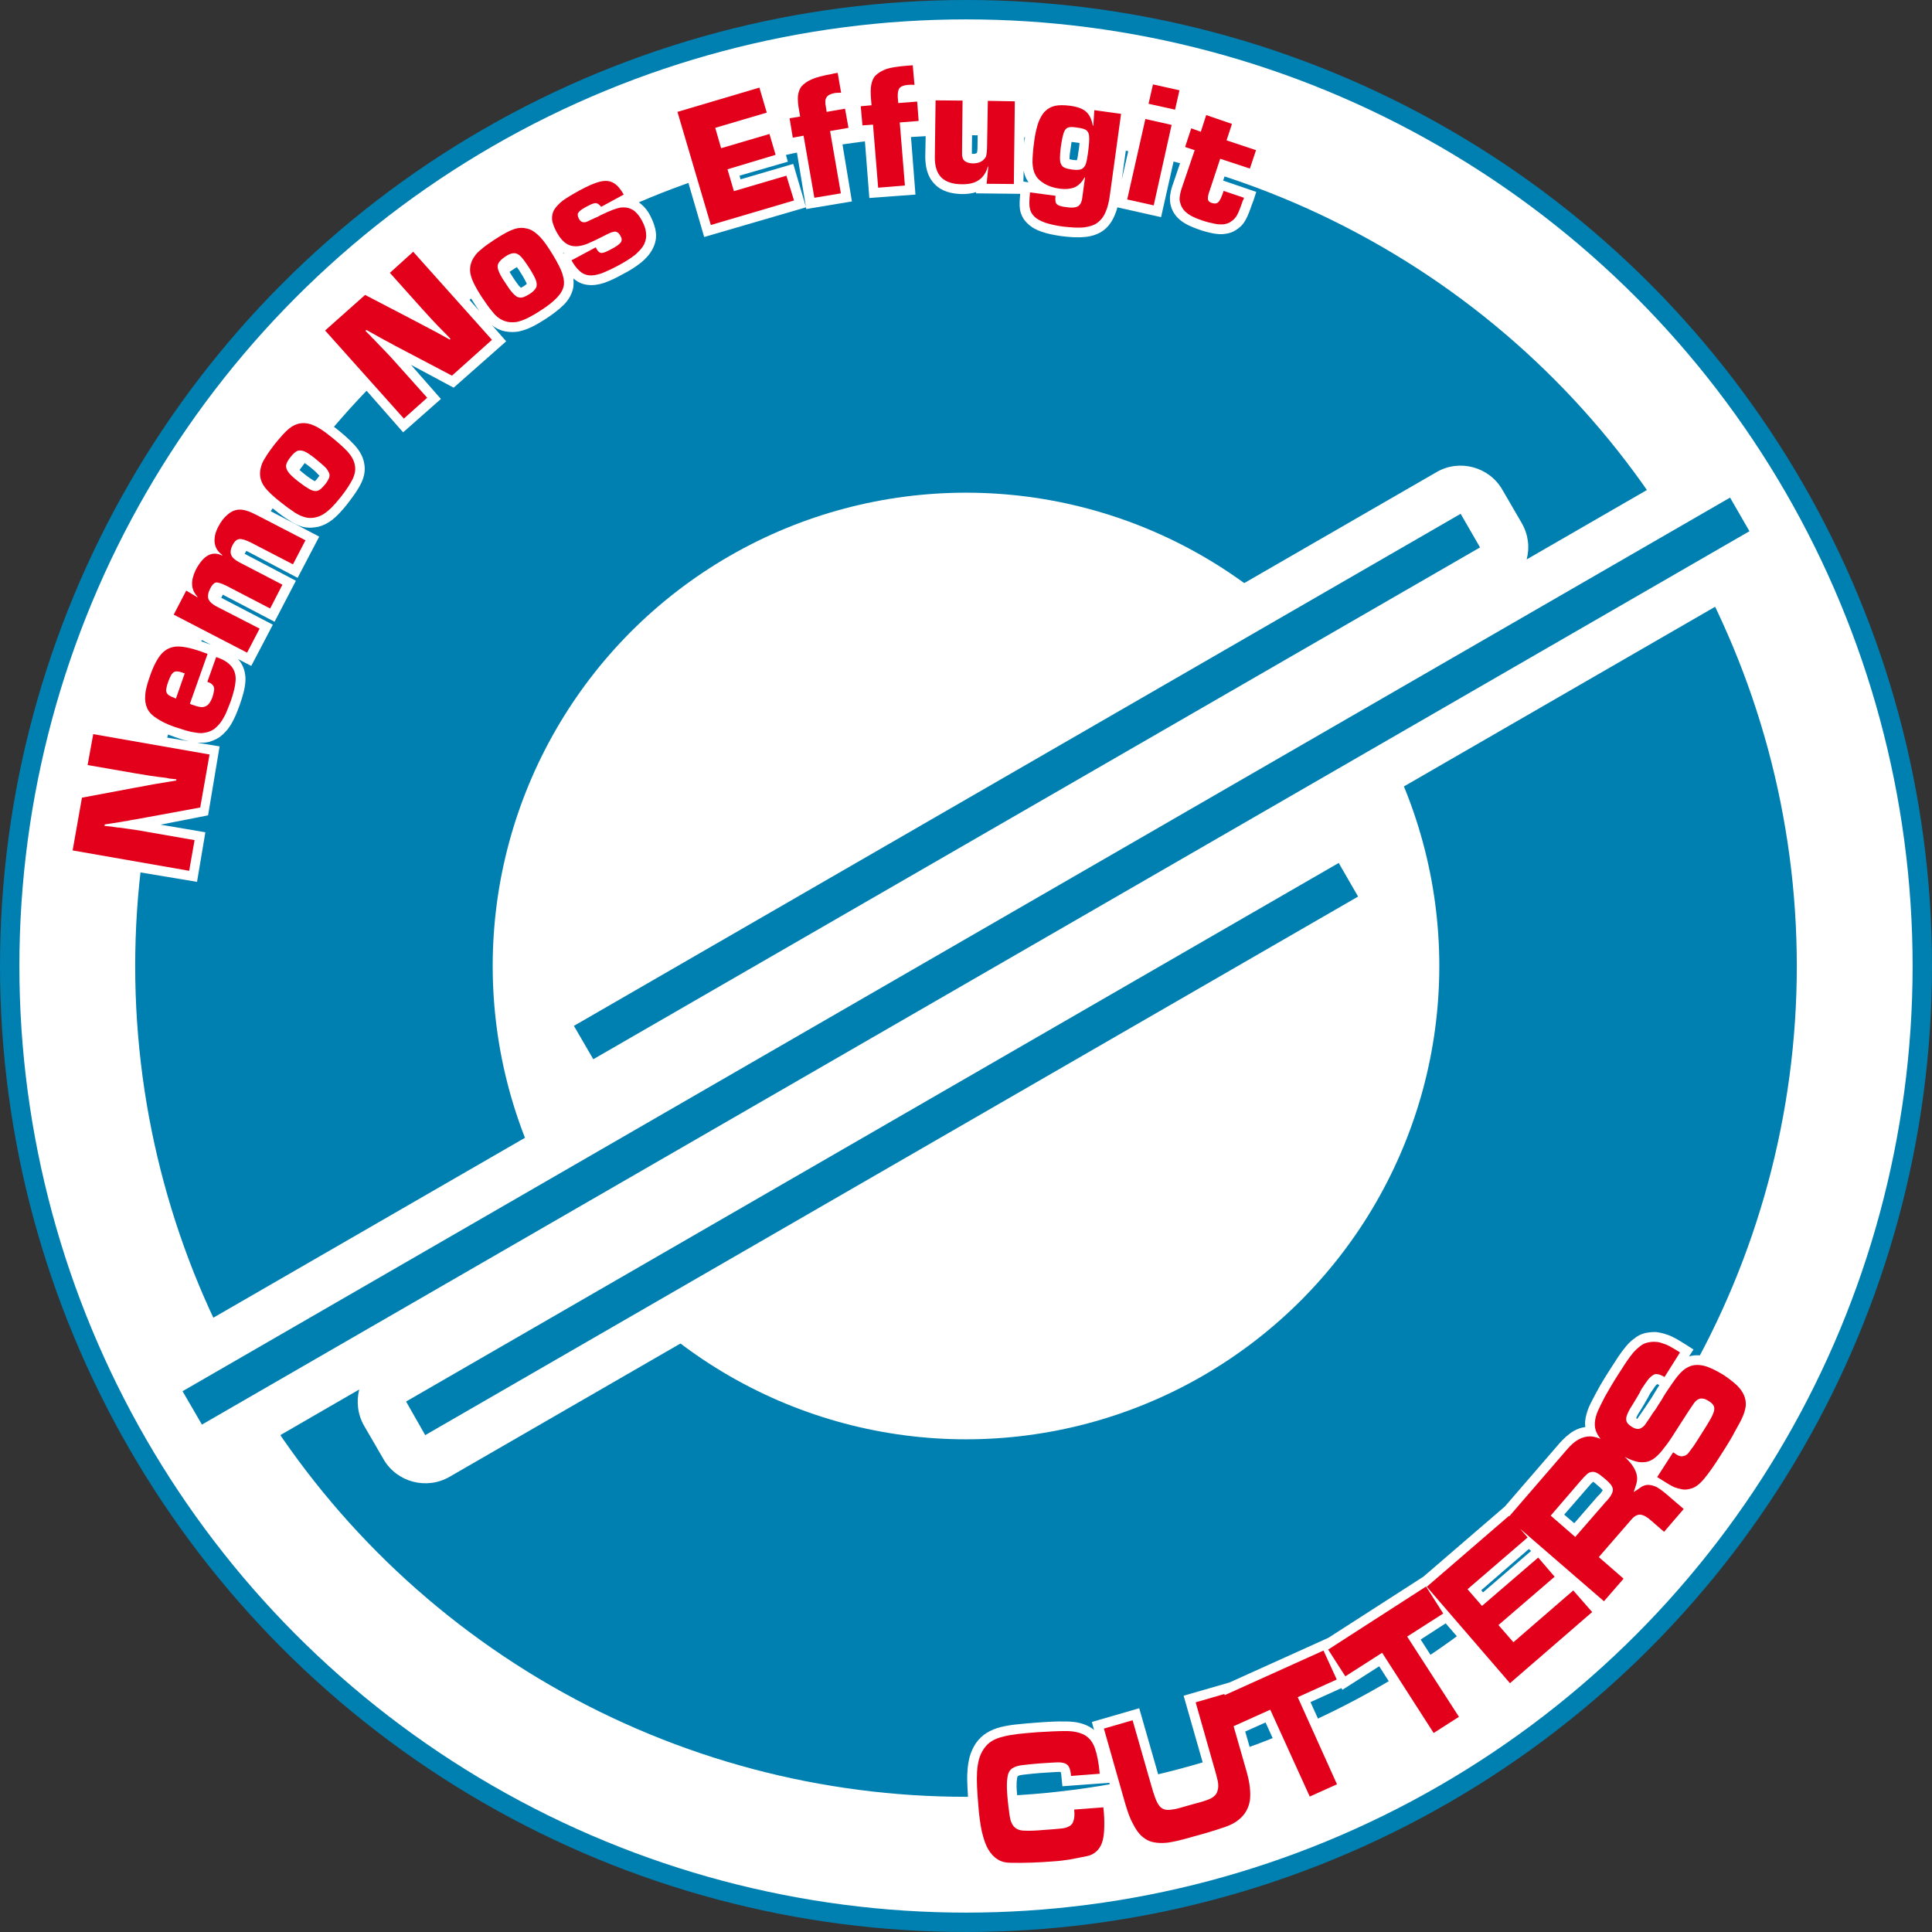 <?xml version="1.0" encoding="UTF-8" standalone="no"?>
<!-- Creator: CorelDRAW X7 -->

<svg
   xmlns:dc="http://purl.org/dc/elements/1.1/"
   xmlns:cc="http://creativecommons.org/ns#"
   xmlns:rdf="http://www.w3.org/1999/02/22-rdf-syntax-ns#"
   xmlns:svg="http://www.w3.org/2000/svg"
   xmlns="http://www.w3.org/2000/svg"
   xmlns:sodipodi="http://sodipodi.sourceforge.net/DTD/sodipodi-0.dtd"
   xmlns:inkscape="http://www.inkscape.org/namespaces/inkscape"
   xml:space="preserve"
   width="7.874in"
   height="7.874in"
   version="1.1"
   style="clip-rule:evenodd;fill-rule:evenodd;image-rendering:optimizeQuality;shape-rendering:geometricPrecision;text-rendering:geometricPrecision"
   viewBox="0 0 7874.001 7874.001"
   id="svg3819"
   inkscape:version="0.91 r13725"
   sodipodi:docname="PanOceania - Cutters - [N3] [Vyo].svg"><rect x="0" y="0" width="7874.001" height="7874.001" fill="#333333" stroke="none"/><sodipodi:namedview
     pagecolor="#ffffff"
     bordercolor="#666666"
     borderopacity="1"
     objecttolerance="10"
     gridtolerance="10"
     guidetolerance="10"
     inkscape:pageopacity="0"
     inkscape:pageshadow="2"
     inkscape:window-width="640"
     inkscape:window-height="480"
     id="namedview3867"
     showgrid="false"
     inkscape:zoom="0.23838384"
     inkscape:cx="736.83001"
     inkscape:cy="849.33005"
     inkscape:window-x="0"
     inkscape:window-y="0"
     inkscape:window-maximized="0"
     inkscape:current-layer="svg3819" /><defs
     id="defs3821"><style
       type="text/css"
       id="style3823"><![CDATA[
    .fil4 {fill:none}
    .fil0 {fill:#0080B1}
    .fil1 {fill:white}
    .fil2 {fill:white}
    .fil3 {fill:#E2001A;fill-rule:nonzero}
   ]]></style></defs><g
     id="Layer_x0020_1"
     transform="translate(3937,-7063)"><circle
       class="fil0"
       cy="11000"
       r="3937"
       id="circle3827"
       cx="0"
       style="fill:#0080b1" /><circle
       class="fil1"
       cy="11000"
       r="3858"
       id="circle3829"
       cx="0"
       style="fill:#ffffff" /><circle
       class="fil0"
       cy="11000"
       r="3386"
       id="circle3831"
       cx="0"
       style="fill:#0080b1" /><circle
       class="fil1"
       cy="11000"
       r="1929"
       id="circle3833"
       cx="0"
       style="fill:#ffffff" /><g
       id="_879311136"><path
         class="fil2"
         d="m 875,7593 19,-56 39,13 23,-67 179,61 -23,67 121,41 -51,150 -121,-41 -13,38 135,46 -12,37 c -1,3 -3,7 -4,10 -1,2 -1,3 -2,5 -7,21 -16,46 -27,65 -9,16 -21,28 -37,38 -13,9 -28,14 -44,16 -17,3 -34,1 -51,-2 -20,-4 -39,-9 -58,-16 -26,-9 -55,-21 -76,-39 -21,-17 -34,-40 -39,-65 -2,-13 -3,-27 0,-41 2,-14 6,-28 11,-41 l 38,-112 -29,-10 -58,258 -178,-40 c -3,13 -8,25 -13,37 -11,24 -26,45 -48,60 -22,15 -48,22 -74,24 -31,3 -65,0 -96,-4 -26,-4 -54,-9 -79,-18 -21,-7 -41,-18 -57,-34 -16,-15 -26,-34 -30,-56 -3,-19 -1,-43 1,-64 l -180,-2 0,-5 c -18,6 -38,8 -57,8 -41,-1 -83,-10 -112,-41 -30,-30 -38,-72 -38,-113 l 2,-106 -62,5 20,257 -188,14 -20,-257 -18,2 0,2 -75,13 42,254 -186,31 -42,-254 -44,7 -26,-156 44,-7 c -2,-18 -4,-37 -2,-55 2,-21 8,-41 22,-58 15,-19 36,-33 59,-43 27,-12 59,-18 88,-23 l 65,-11 24,143 38,-3 c -1,-18 -1,-37 2,-54 4,-21 13,-40 27,-56 17,-18 39,-30 63,-38 28,-9 61,-12 90,-15 l 66,-5 11,149 4,-1 0,-3 189,3 -3,231 c 0,7 0,16 0,23 2,1 4,1 5,1 5,0 12,0 16,-5 2,-9 2,-26 2,-35 l 3,-215 190,3 -3,215 c 0,-7 1,-14 2,-21 4,-28 10,-56 19,-83 9,-22 20,-45 38,-61 16,-17 37,-27 60,-32 24,-5 50,-4 74,0 19,2 38,7 56,15 l 0,-4 191,26 -42,301 99,-434 184,41 -43,192 z m -640,165 -1,45 21,3 c -3,-4 -6,-8 -8,-13 l -1,-1 0,0 c -5,-11 -9,-22 -11,-34 z m -1954,232 c -3,-9 -5,-17 -6,-26 -3,-23 2,-45 13,-64 11,-20 28,-36 46,-50 22,-17 48,-32 73,-45 29,-16 63,-32 95,-40 28,-6 57,-5 82,10 25,14 43,39 56,63 l 20,35 -11,5 c 10,4 19,10 27,17 16,13 28,29 37,47 11,21 20,44 23,68 3,23 -2,46 -13,67 -11,22 -28,40 -47,56 -23,18 -48,34 -74,47 -25,14 -51,27 -77,36 -22,7 -45,11 -67,8 -22,-2 -42,-12 -58,-26 1,11 1,22 0,33 -4,27 -18,52 -37,72 -22,22 -49,42 -75,59 -19,12 -38,24 -59,34 -16,8 -34,14 -52,18 -17,3 -35,3 -52,0 l -1,0 c -17,-3 -33,-10 -47,-19 -3,-2 -6,-5 -9,-7 l 58,66 -214,189 -174,-93 122,139 -154,136 -370,-421 213,-188 173,92 -122,-137 155,-137 262,297 c -9,-13 -18,-26 -26,-39 -17,-26 -35,-57 -45,-86 -8,-25 -10,-51 -3,-77 5,-16 12,-30 21,-43 10,-15 23,-27 36,-38 18,-15 37,-28 56,-41 26,-16 57,-36 86,-46 24,-9 49,-11 74,-5 25,5 46,17 65,34 0,0 0,0 0,0 z m 76,103 c 1,1 2,3 3,4 l 3,-1 c -2,-1 -4,-2 -6,-3 z m -1434,1598 -204,-107 89,-170 2,2 c 4,-18 10,-34 19,-50 17,-32 40,-64 74,-79 -2,-12 -3,-25 -2,-37 3,-21 10,-41 20,-60 12,-23 28,-44 49,-61 19,-16 42,-27 68,-29 l 1,0 0,0 c 31,-1 63,13 90,27 l 235,123 -88,168 -203,-107 c -5,-2 -15,-8 -23,-10 -1,0 -1,1 -1,1 -1,2 -3,6 -3,9 2,3 9,6 12,8 l 211,111 -87,167 -212,-111 c -3,-2 -8,-5 -14,-7 -1,2 -4,8 -4,11 3,3 9,7 12,9 l 211,110 -88,168 -54,-28 c 5,5 9,11 13,17 14,23 19,50 17,76 -2,31 -13,65 -23,94 -7,19 -14,38 -23,56 -7,15 -16,30 -26,43 -10,12 -21,23 -33,32 -12,8 -25,14 -38,18 l -1,1 -2,0 c -10,3 -21,4 -32,4 -6,0 -12,0 -18,0 l 91,15 -47,281 -194,38 183,31 -34,202 -553,-92 47,-280 192,-38 -181,-30 34,-204 428,71 c -8,-2 -16,-4 -24,-6 -16,-5 -33,-11 -49,-17 -28,-9 -57,-22 -81,-38 -22,-15 -40,-33 -51,-57 -11,-23 -14,-49 -12,-74 2,-29 12,-60 21,-87 13,-35 30,-74 55,-102 23,-27 53,-42 89,-44 37,-3 78,9 112,21 l 30,11 z m 373,-481 c -18,-5 -36,-14 -51,-24 -22,-13 -44,-30 -64,-46 -24,-19 -52,-42 -71,-66 -16,-21 -25,-46 -27,-72 -1,-17 1,-32 5,-48 5,-17 13,-33 22,-48 12,-19 26,-38 40,-56 19,-24 42,-52 66,-72 20,-16 43,-26 69,-29 25,-3 49,1 72,11 26,12 51,30 73,47 27,21 55,45 78,70 19,21 34,45 39,73 6,27 1,55 -11,80 -13,28 -33,55 -52,80 -13,17 -28,35 -44,51 -13,13 -27,25 -43,34 -16,9 -32,15 -49,17 l -1,0 c -17,3 -35,2 -51,-2 z m 1732,-1599 2,7 197,-57 47,161 -197,57 4,15 215,-63 52,177 -415,121 -157,-538 411,-119 52,177 -211,62 z m -1760,1352 c 0,0 0,0 0,0 8,10 23,22 33,30 11,9 23,18 36,26 2,1 6,4 10,5 4,-4 8,-9 10,-12 2,-2 6,-7 8,-11 -1,-1 -2,-2 -3,-2 -12,-14 -30,-29 -45,-40 -8,-6 -21,-16 -30,-20 -4,3 -8,8 -10,11 -2,2 -7,9 -9,13 z m 863,-811 c 0,0 0,1 0,1 4,12 14,27 21,38 8,13 17,25 26,37 2,1 5,5 8,8 4,-2 10,-6 14,-8 2,-2 7,-5 10,-8 -1,-1 -1,-2 -1,-3 -8,-17 -20,-37 -30,-52 -6,-9 -15,-22 -23,-29 -4,1 -10,5 -12,7 -3,2 -10,6 -13,9 z M 435,7622 c -5,15 -7,34 -9,49 -2,12 -4,25 -4,37 0,1 0,2 0,4 5,1 11,2 15,3 3,0 10,1 15,1 3,-10 5,-24 6,-33 3,-17 6,-40 5,-57 -5,-2 -12,-3 -15,-3 -3,-1 -9,-1 -13,-1 z"
         id="path3836"
         inkscape:connector-curvature="0"
         style="fill:#ffffff" /></g><path
       class="fil3"
       d="m -3557,10055 474,83 -38,216 -212,39 c -37,7 -60,11 -68,12 -8,2 -15,3 -19,4 -5,0 -13,2 -25,4 -12,2 -33,5 -65,10 l -1,6 30,3 c 5,1 8,1 11,2 3,0 5,0 8,1 3,0 6,1 11,1 47,6 86,12 117,18 l 190,33 -22,125 -475,-83 38,-215 213,-40 c 47,-8 73,-14 81,-15 7,-1 37,-6 90,-15 l 1,-5 -29,-3 -14,-3 c -46,-5 -89,-12 -129,-19 l -190,-33 23,-126 z"
       id="path3838"
       inkscape:connector-curvature="0"
       style="fill:#e2001a;fill-rule:nonzero" /><path
       id="1"
       class="fil3"
       d="m -3092,9842 36,-101 6,2 c 29,10 50,25 62,44 9,15 13,32 11,52 -1,20 -8,48 -20,83 -8,21 -15,38 -21,52 -7,14 -14,26 -22,36 -8,10 -16,18 -24,24 -8,6 -18,10 -28,13 -7,2 -15,3 -24,4 -8,0 -18,-1 -28,-3 -10,-1 -22,-4 -36,-8 -13,-4 -29,-9 -47,-15 -31,-11 -55,-23 -72,-35 -18,-11 -31,-25 -38,-40 -7,-16 -10,-34 -8,-54 1,-21 8,-46 19,-77 14,-41 30,-71 46,-90 17,-19 37,-29 62,-31 24,-1 56,5 97,19 l 30,11 -72,203 c 3,2 7,4 12,5 16,6 29,9 38,9 10,-1 18,-4 25,-11 6,-6 12,-17 17,-30 4,-13 6,-23 7,-31 0,-8 -2,-14 -7,-19 -4,-5 -11,-9 -21,-12 z m -128,68 36,-103 c -3,0 -6,-1 -10,-3 -17,-6 -29,-6 -35,-1 -8,4 -15,18 -23,40 -5,14 -7,25 -8,32 0,7 2,13 7,18 4,4 12,9 24,13 2,1 3,2 4,2 2,1 3,1 5,2 z"
       inkscape:connector-curvature="0"
       style="fill:#e2001a;fill-rule:nonzero" /><path
       id="2"
       class="fil3"
       d="m -3229,9568 51,-98 45,27 1,-2 c -14,-15 -21,-31 -22,-49 -1,-18 4,-38 15,-61 31,-58 66,-78 107,-58 l 1,-2 c -12,-9 -21,-19 -26,-31 -5,-12 -7,-25 -5,-39 1,-14 6,-29 15,-46 11,-21 23,-37 38,-49 15,-13 30,-19 46,-20 18,-1 41,6 70,21 l 201,104 -51,98 -168,-87 c -23,-12 -40,-17 -50,-16 -11,1 -20,9 -28,24 -8,16 -10,29 -6,40 4,11 15,21 32,30 l 177,92 -50,97 -177,-92 c -21,-10 -35,-15 -44,-14 -8,2 -16,10 -23,24 -9,17 -11,31 -8,42 4,11 15,22 32,31 l 177,91 -51,98 -299,-155 z"
       inkscape:connector-curvature="0"
       style="fill:#e2001a;fill-rule:nonzero" /><path
       id="3"
       class="fil3"
       d="m -2818,8874 c 25,-31 45,-53 60,-65 15,-12 31,-19 48,-21 17,-2 35,1 52,9 17,7 39,21 65,42 32,25 56,47 73,65 16,18 26,36 29,54 4,17 1,36 -8,56 -10,20 -25,44 -47,72 -15,19 -29,35 -41,47 -13,12 -25,22 -36,28 -11,6 -23,10 -35,12 -13,2 -25,1 -36,-2 -12,-3 -25,-9 -40,-18 -15,-10 -35,-24 -60,-44 -31,-24 -51,-44 -63,-59 -12,-16 -19,-33 -20,-51 -1,-12 1,-23 4,-34 3,-12 9,-25 18,-38 8,-14 21,-32 37,-53 z m 65,52 c -10,12 -16,23 -18,33 -1,9 2,18 9,28 7,10 20,22 39,37 16,12 29,22 40,28 10,7 20,11 28,12 8,1 15,-1 21,-5 7,-5 14,-12 23,-23 10,-13 16,-24 17,-33 1,-9 -4,-19 -13,-31 -10,-11 -27,-25 -50,-44 -17,-13 -31,-22 -41,-26 -11,-4 -20,-4 -28,-1 -8,4 -17,12 -27,25 z"
       inkscape:connector-curvature="0"
       style="fill:#e2001a;fill-rule:nonzero" /><path
       id="4"
       class="fil3"
       d="m -2253,8089 321,359 -163,146 -192,-101 c -33,-17 -53,-28 -60,-32 -8,-4 -13,-7 -17,-9 -4,-2 -11,-6 -22,-12 -11,-6 -30,-17 -57,-32 l -5,3 22,22 c 3,3 5,6 7,8 2,2 4,3 6,5 2,3 4,5 7,8 34,35 61,63 82,87 l 128,143 -95,85 -321,-359 163,-145 192,100 c 42,22 66,35 72,38 7,3 34,18 81,44 l 3,-3 -20,-21 -10,-10 c -33,-33 -62,-65 -89,-95 l -128,-143 95,-86 z"
       inkscape:connector-curvature="0"
       style="fill:#e2001a;fill-rule:nonzero" /><path
       id="5"
       class="fil3"
       d="m -1922,8040 c 34,-22 59,-36 77,-42 19,-7 36,-8 53,-4 17,3 32,12 46,25 14,12 30,32 48,60 22,34 38,63 48,86 9,22 13,42 11,60 -3,18 -12,34 -27,50 -15,16 -37,34 -67,53 -21,14 -39,24 -55,32 -15,7 -29,12 -42,15 -12,2 -25,2 -37,0 -13,-3 -24,-7 -34,-14 -10,-6 -20,-16 -31,-30 -12,-14 -26,-34 -44,-61 -21,-33 -34,-58 -40,-77 -6,-18 -7,-37 -2,-54 3,-11 8,-22 15,-31 6,-10 16,-20 29,-30 12,-11 29,-23 52,-38 z m 44,69 c -13,9 -22,17 -27,26 -5,8 -5,18 -1,29 4,12 12,28 26,48 11,17 20,31 28,40 8,10 16,17 23,21 7,3 15,4 22,2 8,-2 17,-7 29,-14 14,-9 22,-18 26,-26 4,-9 3,-20 -2,-33 -6,-14 -17,-34 -34,-59 -12,-18 -22,-31 -30,-38 -9,-8 -18,-11 -27,-10 -9,1 -20,5 -33,14 z"
       inkscape:connector-curvature="0"
       style="fill:#e2001a;fill-rule:nonzero" /><path
       id="6"
       class="fil3"
       d="m -1395,7856 -92,50 c -2,-2 -3,-4 -3,-4 -6,-6 -10,-9 -14,-10 -4,-2 -10,-1 -16,1 -7,2 -17,7 -30,14 -16,9 -26,16 -30,23 -4,6 -3,14 2,24 7,13 16,17 29,14 3,-1 10,-4 20,-9 l 13,-6 14,-6 13,-7 c 18,-9 35,-16 47,-21 14,-5 24,-8 33,-10 8,-1 17,-1 25,0 12,2 24,7 34,15 10,9 20,21 28,36 11,20 17,37 18,53 2,16 -1,31 -8,46 -7,14 -20,28 -37,43 -18,14 -40,28 -68,43 -28,15 -52,26 -71,33 -19,6 -36,9 -50,7 -14,-2 -26,-7 -37,-18 -12,-10 -22,-24 -33,-43 l 99,-53 3,6 c 6,11 13,17 21,17 8,0 22,-6 42,-17 19,-10 31,-19 36,-26 5,-7 5,-16 -1,-26 -4,-7 -8,-13 -13,-15 -4,-3 -10,-4 -16,-2 -7,1 -16,5 -28,11 -31,16 -54,27 -68,33 -14,7 -28,11 -40,13 -21,4 -39,1 -54,-8 -15,-9 -29,-25 -42,-49 -10,-19 -16,-35 -18,-49 -1,-14 1,-28 8,-40 7,-12 19,-25 35,-38 17,-12 40,-26 69,-42 35,-19 63,-31 85,-36 21,-5 39,-3 54,6 14,8 28,24 41,47 z"
       inkscape:connector-curvature="0"
       style="fill:#e2001a;fill-rule:nonzero" /><polygon
       id="7"
       class="fil3"
       points="-776,7694 -972,7753 -946,7842 -732,7779 -701,7880 -1040,7980 -1176,7519 -842,7420 -812,7522 -1022,7584 -998,7667 -801,7609 "
       style="fill:#e2001a;fill-rule:nonzero" /><path
       id="8"
       class="fil3"
       d="m -618,7869 -44,-253 -44,8 -13,-79 43,-7 -4,-24 c -5,-25 -6,-45 -5,-60 2,-14 6,-27 13,-37 11,-13 25,-23 44,-31 18,-8 45,-15 79,-21 l 13,-3 13,-2 14,81 c -9,0 -17,0 -25,1 -17,3 -29,9 -34,17 -6,8 -7,21 -3,40 l 3,20 75,-13 14,78 -75,13 44,254 -108,18 z"
       inkscape:connector-curvature="0"
       style="fill:#e2001a;fill-rule:nonzero" /><path
       id="9"
       class="fil3"
       d="m -358,7828 -21,-257 -43,3 -7,-78 44,-4 -2,-24 c -2,-25 -2,-45 1,-60 3,-15 8,-27 16,-36 12,-12 27,-21 46,-28 19,-6 46,-10 81,-13 l 13,-1 13,-1 7,80 c -9,-1 -18,-1 -25,0 -18,1 -30,6 -36,13 -6,8 -8,21 -7,40 l 2,21 77,-6 6,79 -77,6 21,257 -109,9 z"
       inkscape:connector-curvature="0"
       style="fill:#e2001a;fill-rule:nonzero" /><path
       id="10"
       class="fil3"
       d="m 199,7476 -4,337 -111,-1 7,-70 -2,0 c -7,25 -20,44 -37,55 -17,12 -39,17 -68,17 -38,0 -67,-10 -85,-28 -18,-19 -27,-47 -26,-86 l 3,-228 110,1 -2,193 c 0,16 0,27 0,31 1,5 2,9 4,14 6,11 19,17 40,18 25,0 43,-9 53,-27 3,-7 5,-25 5,-52 l 3,-176 110,2 z"
       inkscape:connector-curvature="0"
       style="fill:#e2001a;fill-rule:nonzero" /><path
       id="11"
       class="fil3"
       d="m 632,7527 -45,327 c -4,31 -10,56 -19,75 -8,19 -20,33 -34,43 -14,10 -33,15 -55,18 -23,2 -52,0 -87,-4 -29,-4 -53,-10 -71,-16 -19,-7 -33,-15 -43,-25 -10,-10 -16,-21 -18,-35 -3,-11 -2,-33 1,-63 l 104,14 c -2,17 -1,28 5,34 5,5 17,10 37,12 23,4 40,2 49,-3 10,-6 16,-18 18,-36 l 11,-81 -2,-1 c -10,19 -23,32 -39,40 -17,7 -38,9 -62,6 -24,-3 -44,-10 -62,-20 -18,-11 -31,-23 -38,-38 -7,-13 -10,-29 -11,-49 0,-20 2,-50 7,-87 4,-30 10,-55 17,-76 8,-20 17,-36 28,-46 11,-11 24,-18 41,-22 16,-3 36,-3 60,0 30,4 52,12 65,24 14,12 23,31 28,57 l 2,0 4,-63 109,15 z m -179,56 c -18,-3 -30,-3 -38,0 -7,3 -13,10 -17,22 -4,12 -8,32 -12,60 -2,17 -3,31 -3,42 0,11 1,20 5,26 3,7 8,11 15,14 6,3 16,5 29,7 16,2 28,2 36,-1 8,-2 14,-9 19,-18 4,-10 7,-26 10,-47 4,-31 6,-53 5,-66 0,-13 -4,-22 -11,-28 -7,-5 -20,-9 -38,-11 z"
       inkscape:connector-curvature="0"
       style="fill:#e2001a;fill-rule:nonzero" /><path
       id="12"
       class="fil3"
       d="m 870,7431 -18,79 -108,-24 18,-79 108,24 z m -32,141 -73,328 -108,-24 74,-328 107,24 z"
       inkscape:connector-curvature="0"
       style="fill:#e2001a;fill-rule:nonzero" /><path
       id="13"
       class="fil3"
       d="m 1182,7675 -25,75 -121,-40 -43,130 c -6,16 -8,28 -7,35 1,7 6,12 15,15 12,4 21,3 27,-3 6,-5 13,-19 20,-40 l 2,-6 83,28 c -1,3 -2,5 -2,7 -1,2 -2,3 -3,5 -10,30 -18,50 -24,60 -6,10 -14,19 -24,25 -8,6 -17,9 -28,11 -11,1 -24,1 -38,-2 -15,-3 -33,-7 -53,-14 -29,-10 -50,-20 -63,-32 -14,-11 -22,-26 -26,-43 -2,-9 -2,-17 0,-26 1,-9 4,-21 9,-35 l 51,-150 -39,-13 25,-76 39,14 22,-68 105,36 -22,67 120,40 z"
       inkscape:connector-curvature="0"
       style="fill:#e2001a;fill-rule:nonzero" /><circle
       class="fil4"
       cy="11000"
       r="3898"
       id="circle3853"
       cx="0"
       style="fill:none" /><circle
       class="fil4"
       cy="11000"
       r="3898"
       id="circle3855"
       cx="0"
       style="fill:none" /><g
       id="_879305984"><path
         class="fil2"
         d="m 2285,9343 731,-422 c 94,-54 215,-22 269,72 l 79,136 c 54,94 22,215 -72,269 l -1720,993 c 48,13 91,45 118,91 l 79,136 c 54,94 21,215 -72,269 l -3802,2195 c -94,54 -215,22 -269,-72 l -79,-136 c -27,-47 -32,-100 -20,-148 l -543,314 c -94,54 -215,22 -269,-72 l -79,-137 c -54,-93 -22,-214 72,-268 l 1720,-993 c -48,-14 -91,-45 -118,-91 l -79,-137 c -54,-94 -21,-214 72,-269 L 1918,8987 c 93,-54 214,-22 268,72 l 79,136 c 27,47 33,99 20,148 z"
         id="path3858"
         inkscape:connector-curvature="0"
         style="fill:#ffffff" /></g><path
       class="fil0"
       d="m -1598,11244 3614,-2087 79,137 -3614,2086 -79,-136 z m -684,1531 3801,-2195 79,137 -3802,2195 -78,-137 z m -911,-42 6307,-3642 79,137 -6307,3641 -79,-136 z"
       id="path3860"
       inkscape:connector-curvature="0"
       style="fill:#0080b1" /><g
       id="_879315584"><path
         class="fil2"
         d="m 1864,13489 332,-286 223,-258 c 17,-19 36,-37 58,-50 14,-8 30,-14 47,-16 -1,-7 -1,-14 -1,-21 2,-21 8,-42 16,-61 9,-20 20,-40 30,-59 17,-32 36,-63 56,-94 11,-17 22,-34 33,-51 10,-15 21,-30 32,-43 10,-12 21,-23 34,-32 13,-11 28,-18 44,-22 15,-3 30,-5 46,-4 14,2 28,5 42,10 13,4 25,10 38,17 13,7 25,15 38,23 l 33,21 -18,28 c 22,-6 45,-6 68,0 32,7 66,25 94,43 21,14 42,29 61,47 15,16 29,33 37,54 8,19 12,40 10,61 -2,21 -9,41 -17,60 -9,19 -20,39 -30,58 -19,35 -40,69 -62,102 -21,34 -44,68 -69,98 -19,24 -44,46 -75,54 -9,3 -17,4 -26,5 l 42,36 -131,152 -81,-70 c -4,-4 -15,-12 -21,-15 -3,2 -6,6 -7,7 l -106,122 101,88 -131,152 -3,-3 -388,336 -258,-299 -102,66 210,327 -169,109 -210,-327 -150,96 -4,-7 -126,57 160,354 -183,83 -160,-354 -83,37 43,150 c 12,43 21,92 15,137 -6,41 -26,76 -59,103 -20,16 -43,27 -67,36 -27,10 -55,18 -82,26 -29,8 -58,16 -87,24 -25,7 -50,13 -76,16 -23,3 -46,2 -69,-2 -24,-5 -46,-16 -64,-32 -20,-18 -35,-40 -46,-63 -15,-28 -26,-59 -34,-90 l -28,-96 -191,14 -4,-38 c 0,-5 -1,-14 -3,-20 -6,-1 -15,0 -20,0 -21,1 -42,3 -63,4 -23,2 -46,4 -70,7 -6,1 -17,2 -22,6 -2,2 -3,9 -3,10 -3,19 -2,42 0,61 2,28 4,57 9,85 1,6 4,19 8,23 3,3 12,4 16,4 24,0 50,-1 74,-3 21,-2 41,-3 62,-5 7,0 18,-2 24,-5 0,0 0,0 0,0 2,-7 1,-23 1,-31 l -3,-39 197,-15 3,39 c 0,3 0,6 1,9 0,5 1,9 1,14 2,25 3,50 2,75 -1,21 -5,43 -12,64 -7,19 -18,37 -34,51 -16,14 -35,23 -56,27 -25,6 -50,11 -74,14 -22,4 -44,7 -66,8 -59,5 -118,7 -178,7 -26,-1 -51,-6 -74,-20 -23,-14 -41,-34 -53,-57 -15,-26 -24,-55 -30,-84 -8,-37 -12,-75 -15,-113 -2,-24 -4,-49 -5,-73 -1,-22 -2,-44 0,-66 1,-20 4,-39 9,-59 5,-19 14,-38 25,-55 12,-17 27,-32 45,-43 17,-10 36,-18 56,-23 21,-5 43,-9 65,-11 26,-3 52,-5 78,-7 40,-3 82,-6 123,-5 32,0 66,5 95,21 7,4 14,8 20,14 l -9,-33 193,-56 86,300 c 4,16 9,33 15,49 3,8 6,16 11,23 1,1 2,2 1,2 2,1 7,1 9,1 10,-1 21,-4 31,-6 17,-5 35,-10 52,-15 14,-4 27,-7 41,-11 8,-3 17,-6 25,-9 3,-2 7,-4 10,-6 0,0 0,-1 0,-2 l 0,0 1,-1 c 2,-6 1,-14 -1,-21 -4,-18 -9,-36 -14,-54 l -86,-301 187,-54 403,-182 0,0 387,-249 z m 962,-781 c -3,-1 -6,-3 -9,-4 -3,2 -5,5 -7,7 -8,11 -15,22 -23,33 -1,2 -2,5 -3,6 -1,1 -1,1 -1,2 l -1,2 -1,2 c -11,19 -22,39 -34,58 -6,8 -12,19 -16,29 2,1 4,2 5,3 0,0 0,0 0,0 1,-1 1,-1 1,-2 10,-14 19,-28 29,-42 8,-12 16,-24 24,-36 5,-7 9,-14 13,-21 5,-8 9,-15 14,-23 3,-5 6,-9 9,-14 z m -51,368 11,-17 c -5,1 -9,2 -14,2 0,0 0,0 0,0 1,5 2,10 2,15 1,0 1,0 1,0 z m 130,-126 c 3,2 7,5 11,7 0,0 1,-1 1,-1 6,-7 11,-15 16,-22 9,-14 19,-29 28,-43 12,-19 24,-38 35,-57 5,-7 11,-17 13,-26 -1,-1 -2,-1 -3,-2 -1,-1 -3,-2 -5,-3 -2,2 -4,4 -5,6 -6,8 -11,16 -16,24 -19,29 -37,57 -56,86 -6,11 -13,21 -19,31 z m -453,563 -11,-9 -215,186 9,11 217,-188 z m -149,-129 -9,-8 -194,168 7,9 196,-169 z m 176,-113 93,-107 c 3,-3 6,-7 9,-9 1,-1 1,-2 2,-2 4,-5 9,-11 12,-17 0,0 0,0 0,0 -7,-7 -15,-15 -23,-21 -4,-4 -11,-10 -16,-13 -7,6 -13,13 -19,20 l -99,114 41,35 z"
         id="path3863"
         inkscape:connector-curvature="0"
         style="fill:#ffffff" /></g><path
       class="fil3"
       d="m 428,14301 c -1,-16 -4,-28 -8,-36 -4,-8 -10,-13 -19,-16 -9,-3 -21,-4 -37,-3 -17,1 -38,2 -64,4 -29,2 -53,5 -71,7 -18,2 -32,7 -42,14 -10,8 -16,19 -18,36 -3,16 -3,39 -1,69 3,38 7,67 10,88 3,21 10,36 19,45 10,10 24,15 43,15 19,1 45,0 78,-3 25,-2 46,-3 62,-5 17,-1 30,-4 39,-9 10,-5 16,-12 19,-23 4,-10 5,-26 3,-46 l 119,-9 c 0,4 0,8 1,12 0,3 1,7 1,11 2,26 2,49 1,70 -1,20 -4,38 -9,52 -5,14 -13,26 -23,35 -10,9 -23,16 -39,19 -25,5 -49,10 -72,14 -22,3 -43,6 -62,7 -62,5 -120,7 -174,6 -21,0 -40,-4 -55,-14 -15,-9 -28,-23 -39,-42 -11,-19 -19,-44 -26,-74 -6,-29 -11,-65 -14,-107 -2,-26 -4,-50 -5,-72 -1,-22 -1,-43 0,-61 1,-19 4,-36 8,-52 4,-15 11,-30 20,-43 9,-13 19,-23 32,-31 13,-8 28,-14 46,-18 17,-5 37,-8 60,-11 22,-2 47,-5 76,-7 48,-3 88,-5 120,-5 32,0 57,6 76,16 19,11 33,28 42,53 9,25 16,60 20,105 l -117,9 z m 508,-300 117,-34 90,314 c 14,48 18,88 14,120 -5,31 -20,58 -45,78 -14,12 -33,22 -56,30 -23,8 -49,16 -79,25 -32,9 -60,17 -86,24 -26,7 -49,12 -70,15 -21,2 -40,2 -57,-2 -17,-3 -32,-11 -46,-23 -14,-12 -26,-29 -37,-51 -12,-21 -22,-49 -32,-83 l -87,-306 117,-34 75,262 c 6,21 11,38 16,51 5,14 10,25 16,33 5,8 12,13 19,16 7,3 16,4 27,3 10,-1 23,-3 37,-7 15,-4 32,-9 53,-15 15,-4 29,-8 40,-11 12,-4 22,-7 31,-11 9,-4 16,-9 21,-14 5,-5 9,-11 11,-19 4,-12 4,-26 1,-41 -4,-15 -8,-34 -15,-56 l -75,-264 z m 416,-21 160,355 -111,50 -161,-354 -162,73 -53,-119 432,-195 54,118 -159,72 z m 446,-247 211,327 -103,66 -210,-327 -150,96 -70,-109 399,-257 70,110 -147,94 z m 419,190 -339,-393 335,-289 76,88 -245,211 59,68 229,-197 67,78 -229,197 61,70 244,-211 77,88 -335,290 z m 266,-596 119,-137 c 2,-3 4,-5 5,-6 2,-1 4,-3 6,-6 9,-10 16,-20 19,-27 4,-8 5,-15 4,-21 -2,-7 -5,-14 -12,-21 -6,-7 -15,-15 -26,-24 -11,-9 -20,-16 -27,-19 -8,-4 -15,-5 -21,-4 -7,1 -14,4 -20,10 -7,6 -14,14 -23,24 l -124,144 100,87 z m 96,82 101,88 -80,92 -392,-339 241,-279 c 16,-19 32,-33 47,-41 16,-9 32,-13 49,-13 16,1 34,6 53,16 18,10 39,25 62,45 23,20 41,38 52,52 11,15 18,29 21,41 3,12 3,24 0,36 -3,11 -7,24 -12,37 10,-6 19,-12 27,-18 8,-6 18,-10 27,-11 10,-1 21,1 34,6 12,5 27,16 45,31 l 71,61 -80,93 -52,-45 c -16,-15 -31,-23 -44,-25 -12,-1 -26,6 -39,22 l -131,151 z m 268,-734 c -11,-6 -19,-10 -27,-11 -7,-2 -14,-1 -21,4 -6,4 -13,10 -20,19 -7,9 -15,21 -25,36 -2,3 -3,5 -4,7 -1,1 -2,4 -3,7 -13,22 -24,41 -33,55 -10,15 -16,28 -20,38 -4,10 -4,19 -2,26 3,8 10,15 23,23 11,7 21,9 30,7 9,-3 18,-9 25,-20 10,-14 19,-28 28,-42 10,-13 18,-25 25,-37 5,-7 9,-15 14,-22 4,-8 9,-15 13,-22 18,-27 34,-51 49,-70 15,-19 31,-33 48,-40 17,-8 37,-9 59,-4 22,5 49,18 82,38 22,15 40,29 54,42 14,14 23,27 29,41 6,14 8,28 7,43 -2,14 -6,30 -14,47 -4,10 -14,28 -29,55 -14,27 -34,60 -60,100 -25,40 -47,71 -66,94 -19,23 -37,37 -55,41 -13,4 -24,5 -35,3 -11,-2 -22,-5 -33,-9 -10,-5 -21,-11 -32,-18 -11,-7 -24,-15 -37,-23 l 65,-101 c 4,3 9,6 15,10 5,3 10,5 15,6 6,1 11,0 17,-2 6,-2 13,-7 19,-16 3,-4 9,-12 17,-23 8,-12 18,-27 29,-45 15,-23 27,-43 36,-58 9,-15 15,-28 18,-38 3,-10 2,-18 -1,-24 -3,-6 -10,-13 -20,-19 -10,-6 -18,-10 -26,-10 -7,-1 -14,1 -20,5 -6,4 -12,10 -17,18 -5,8 -11,16 -17,25 -21,33 -40,62 -56,87 -16,26 -31,48 -45,65 -13,18 -26,32 -39,42 -13,10 -26,16 -41,17 -14,2 -31,0 -49,-7 -18,-6 -39,-17 -63,-33 -21,-13 -39,-26 -53,-39 -14,-13 -24,-26 -30,-40 -7,-13 -9,-28 -8,-42 1,-15 5,-31 13,-49 5,-11 14,-30 27,-55 14,-25 32,-56 55,-92 12,-19 23,-36 33,-51 10,-15 20,-28 29,-39 9,-10 19,-19 28,-26 9,-7 19,-12 29,-14 12,-3 23,-4 34,-3 10,0 21,3 31,7 11,3 21,8 33,15 11,6 23,13 35,21 l -63,100 z"
       id="path3865"
       inkscape:connector-curvature="0"
       style="fill:#e2001a;fill-rule:nonzero" /></g></svg>